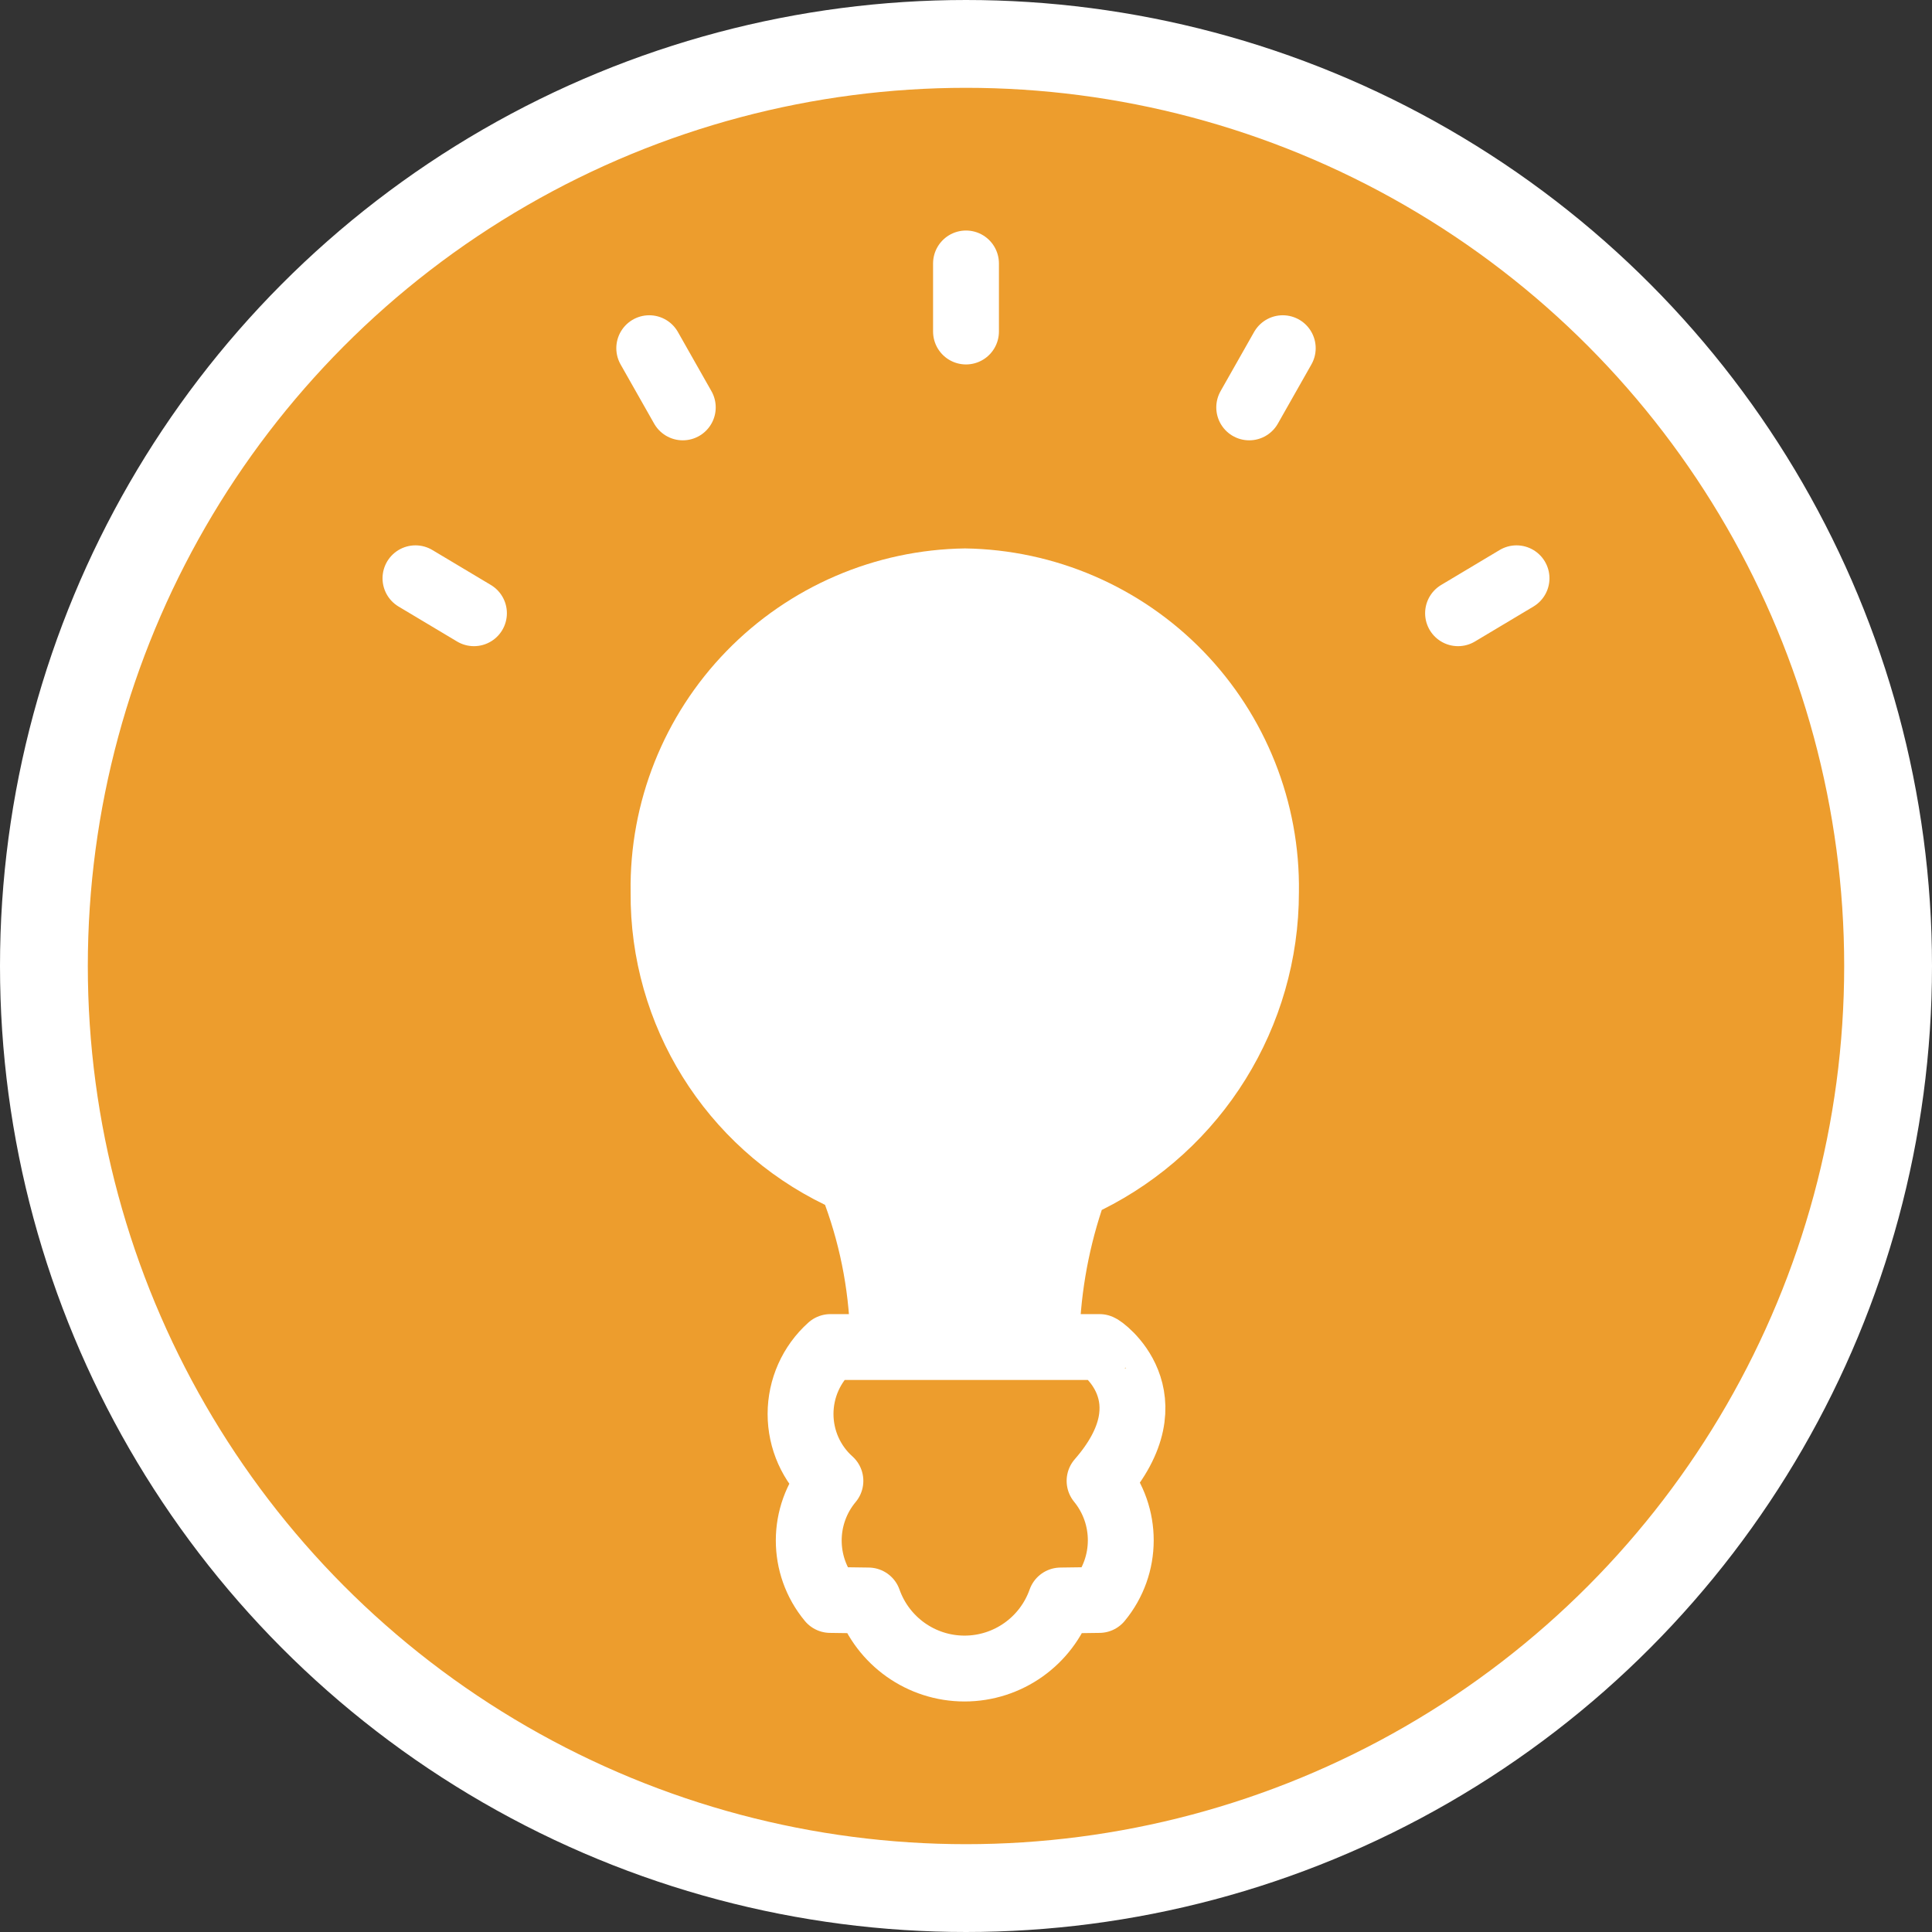 <svg xmlns="http://www.w3.org/2000/svg" width="22" height="22" viewBox="0 0 22 22">
    <rect x="0" y="0" width="22" height="22" fill="#333333" stroke="none"/>
    <g fill="none" fill-rule="evenodd">
        <g>
            <g transform="translate(-73 -15) translate(74 16)">
                <circle cx="10" cy="10" r="10.5" fill="#ED9D2D" fill-rule="nonzero" stroke="#FFF"/>
                <path fill="#FFF" fill-rule="nonzero" d="M11.29 14.308c.007-.52.093-1.036.256-1.53 1.375-.682 2.245-2.084 2.245-3.618.015-1.023-.377-2.01-1.09-2.745-.713-.734-1.689-1.155-2.712-1.17-1.025.014-2.001.434-2.716 1.169-.714.734-1.107 1.722-1.092 2.746-.012 1.515.85 2.9 2.214 3.56.186.509.283 1.046.287 1.588"/>
                <path stroke="#FFF" stroke-linecap="round" stroke-linejoin="round" stroke-width=".75" d="M10 2L10 2.775M6.393 2.965L6.775 3.639M3.731 5.585L4.397 5.983M13.607 2.965L13.225 3.639M16.269 5.585L15.603 5.983M11.521 15.863c.323.395.322.963-.003 1.356l-.44.006c-.164.464-.602.775-1.095.775-.492 0-.93-.311-1.094-.775l-.435-.006c-.327-.393-.326-.964.002-1.356-.217-.194-.34-.471-.34-.762 0-.29.123-.568.34-.762h3.065c.008-.01.839.563 0 1.524z"/>
            </g>
        </g>
    </g>
</svg>
